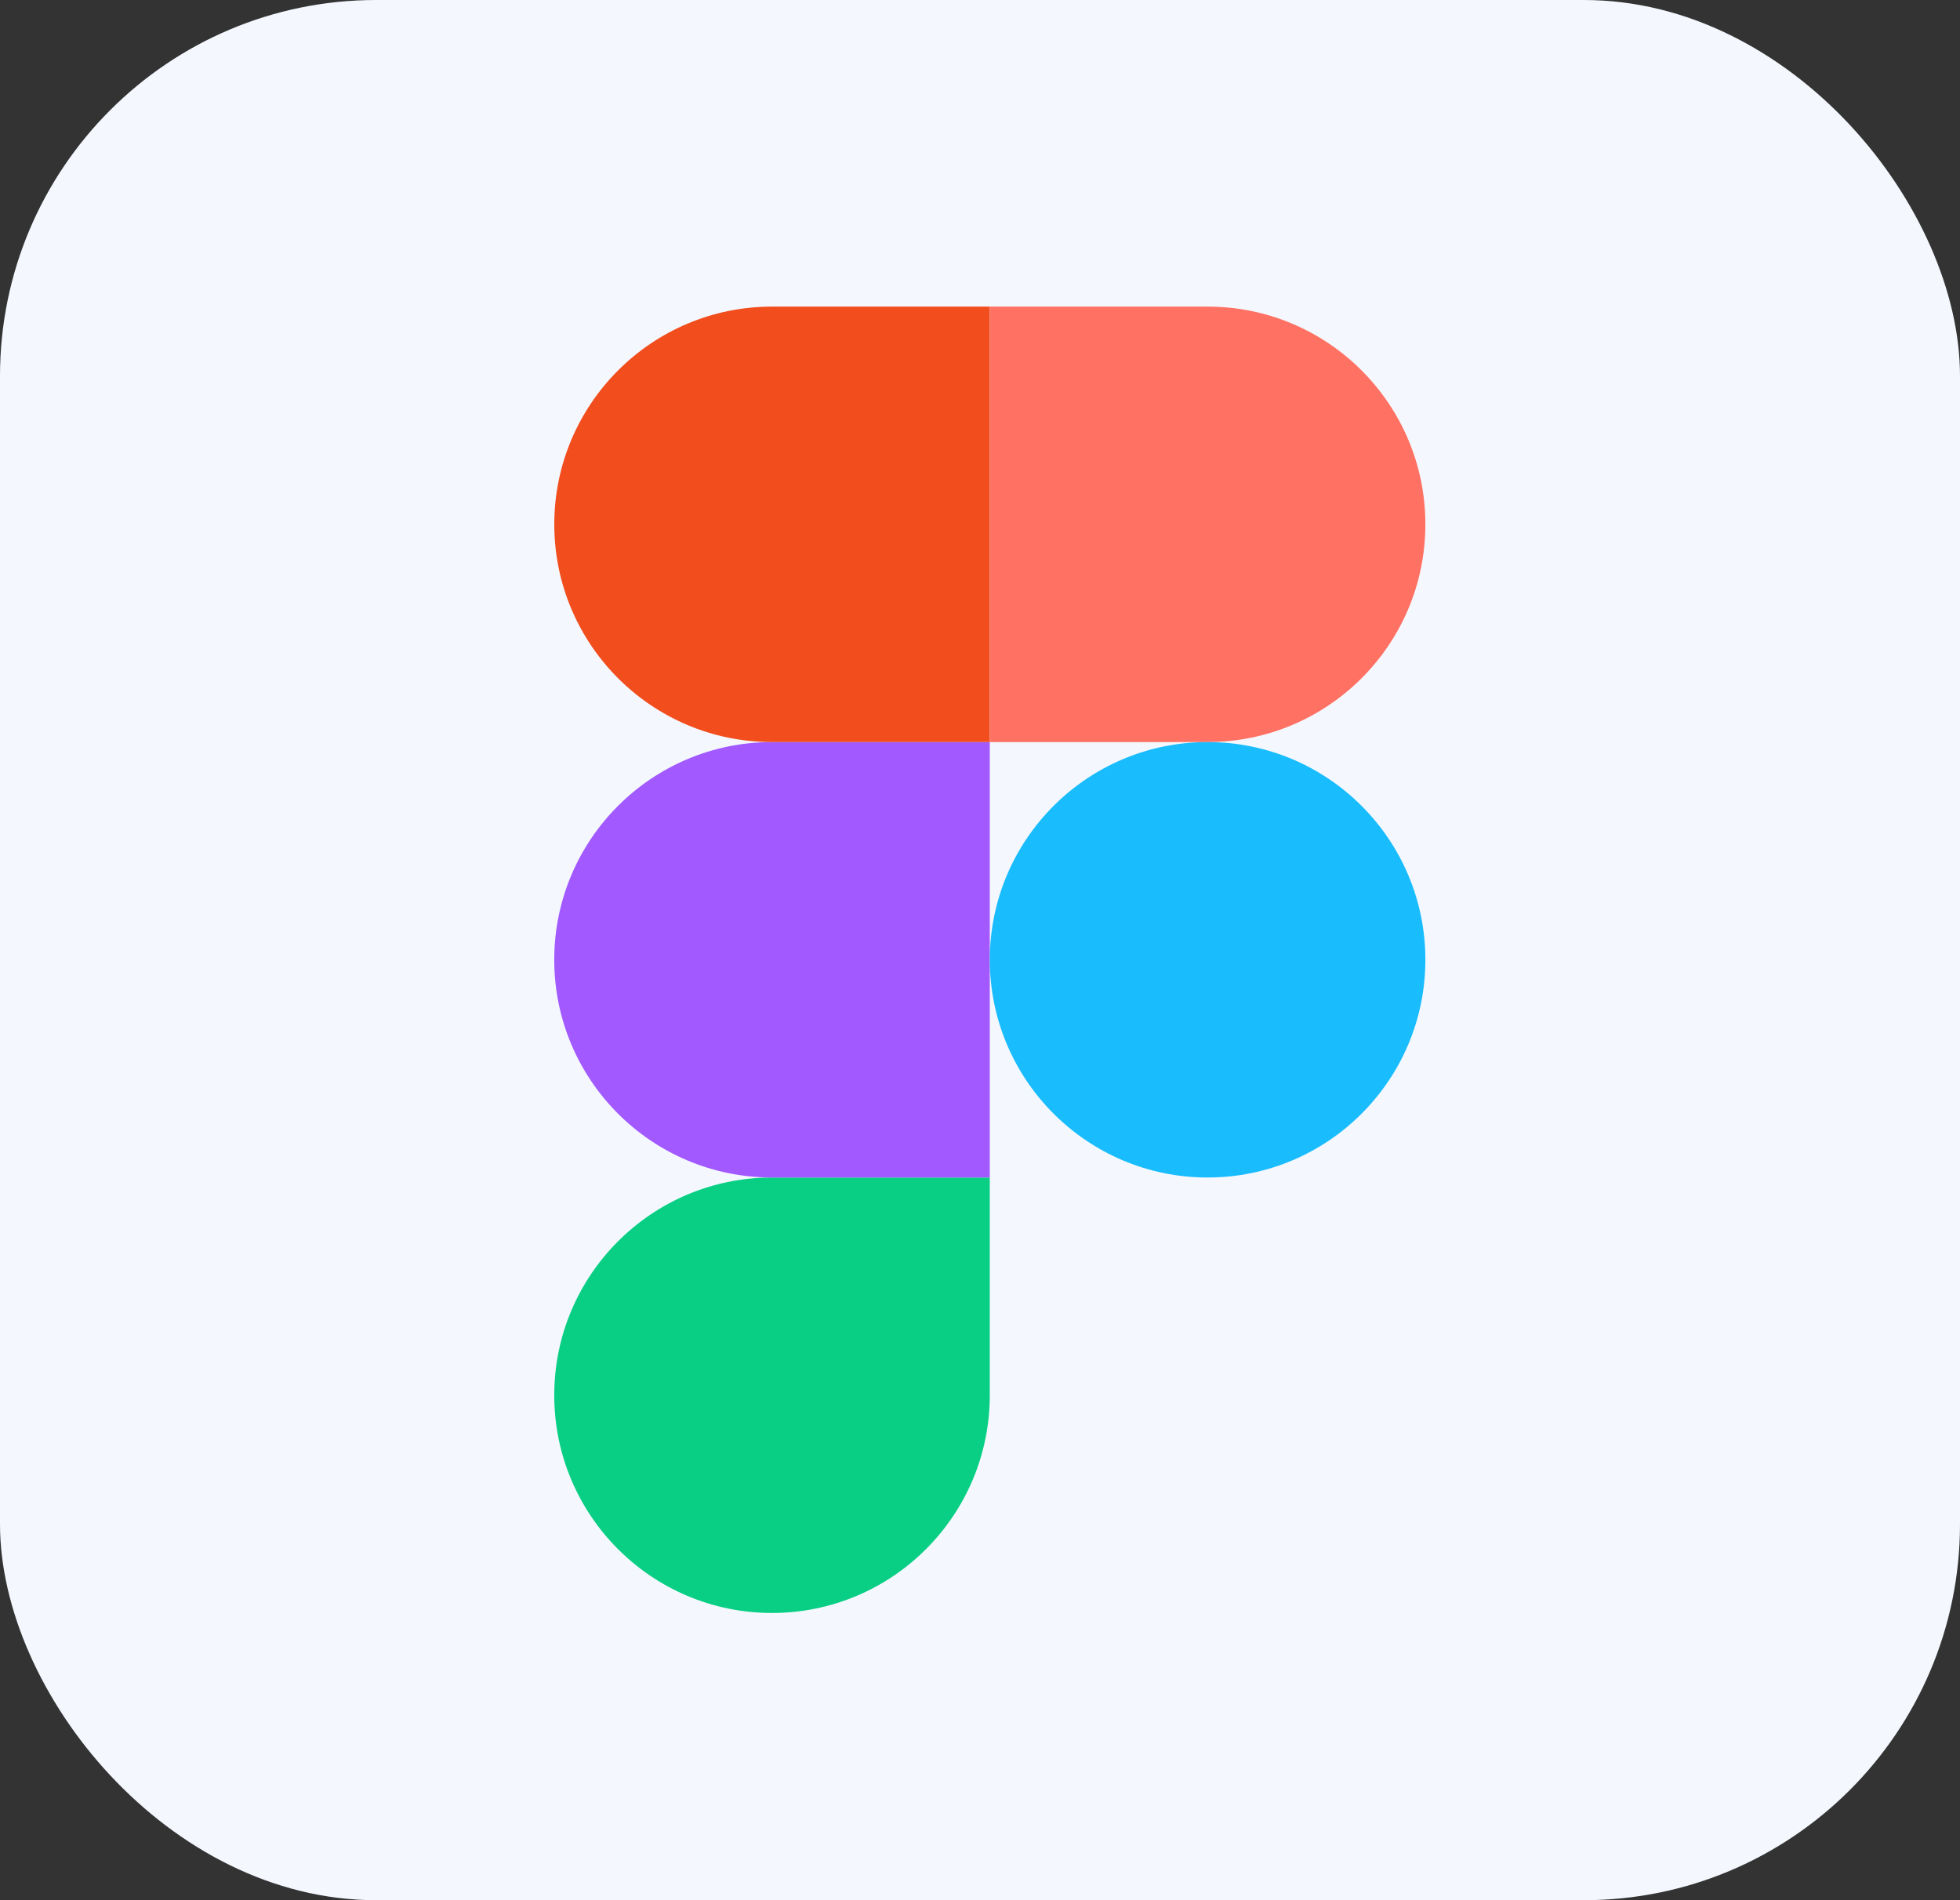 <svg width="99" height="96" viewBox="0 0 99 96" fill="none" xmlns="http://www.w3.org/2000/svg">
<rect x="0" y="0" width="99" height="96" fill="#333333" stroke="none"/>
<rect width="99" height="96" rx="19" fill="#F4F8FE"/>
<g clip-path="url(#clip0)">
<path d="M38.994 81.489C45.066 81.489 49.994 76.561 49.994 70.489V59.489H38.994C32.922 59.489 27.995 64.417 27.995 70.489C27.995 76.561 32.922 81.489 38.994 81.489Z" fill="#09CF84"/>
<path d="M27.995 48.489C27.995 42.417 32.922 37.49 38.994 37.49H49.994V59.489H38.994C32.922 59.489 27.995 54.561 27.995 48.489Z" fill="#A259FF"/>
<path d="M27.997 26.49C27.997 20.418 32.925 15.49 38.996 15.49H49.996V37.49H38.996C32.925 37.49 27.997 32.562 27.997 26.49Z" fill="#F24D1D"/>
<path d="M49.996 15.49H60.996C67.068 15.49 71.996 20.418 71.996 26.49C71.996 32.562 67.068 37.49 60.996 37.49H49.996V15.49Z" fill="#FF7163"/>
<path d="M71.996 48.489C71.996 54.561 67.068 59.489 60.996 59.489C54.924 59.489 49.996 54.561 49.996 48.489C49.996 42.417 54.924 37.49 60.996 37.49C67.068 37.49 71.996 42.417 71.996 48.489Z" fill="#19BCFD"/>
</g>
<defs>
<clipPath id="clip0">
<rect x="27.992" y="15.49" width="44.008" height="65.999" fill="white"/>
</clipPath>
</defs>
</svg>
